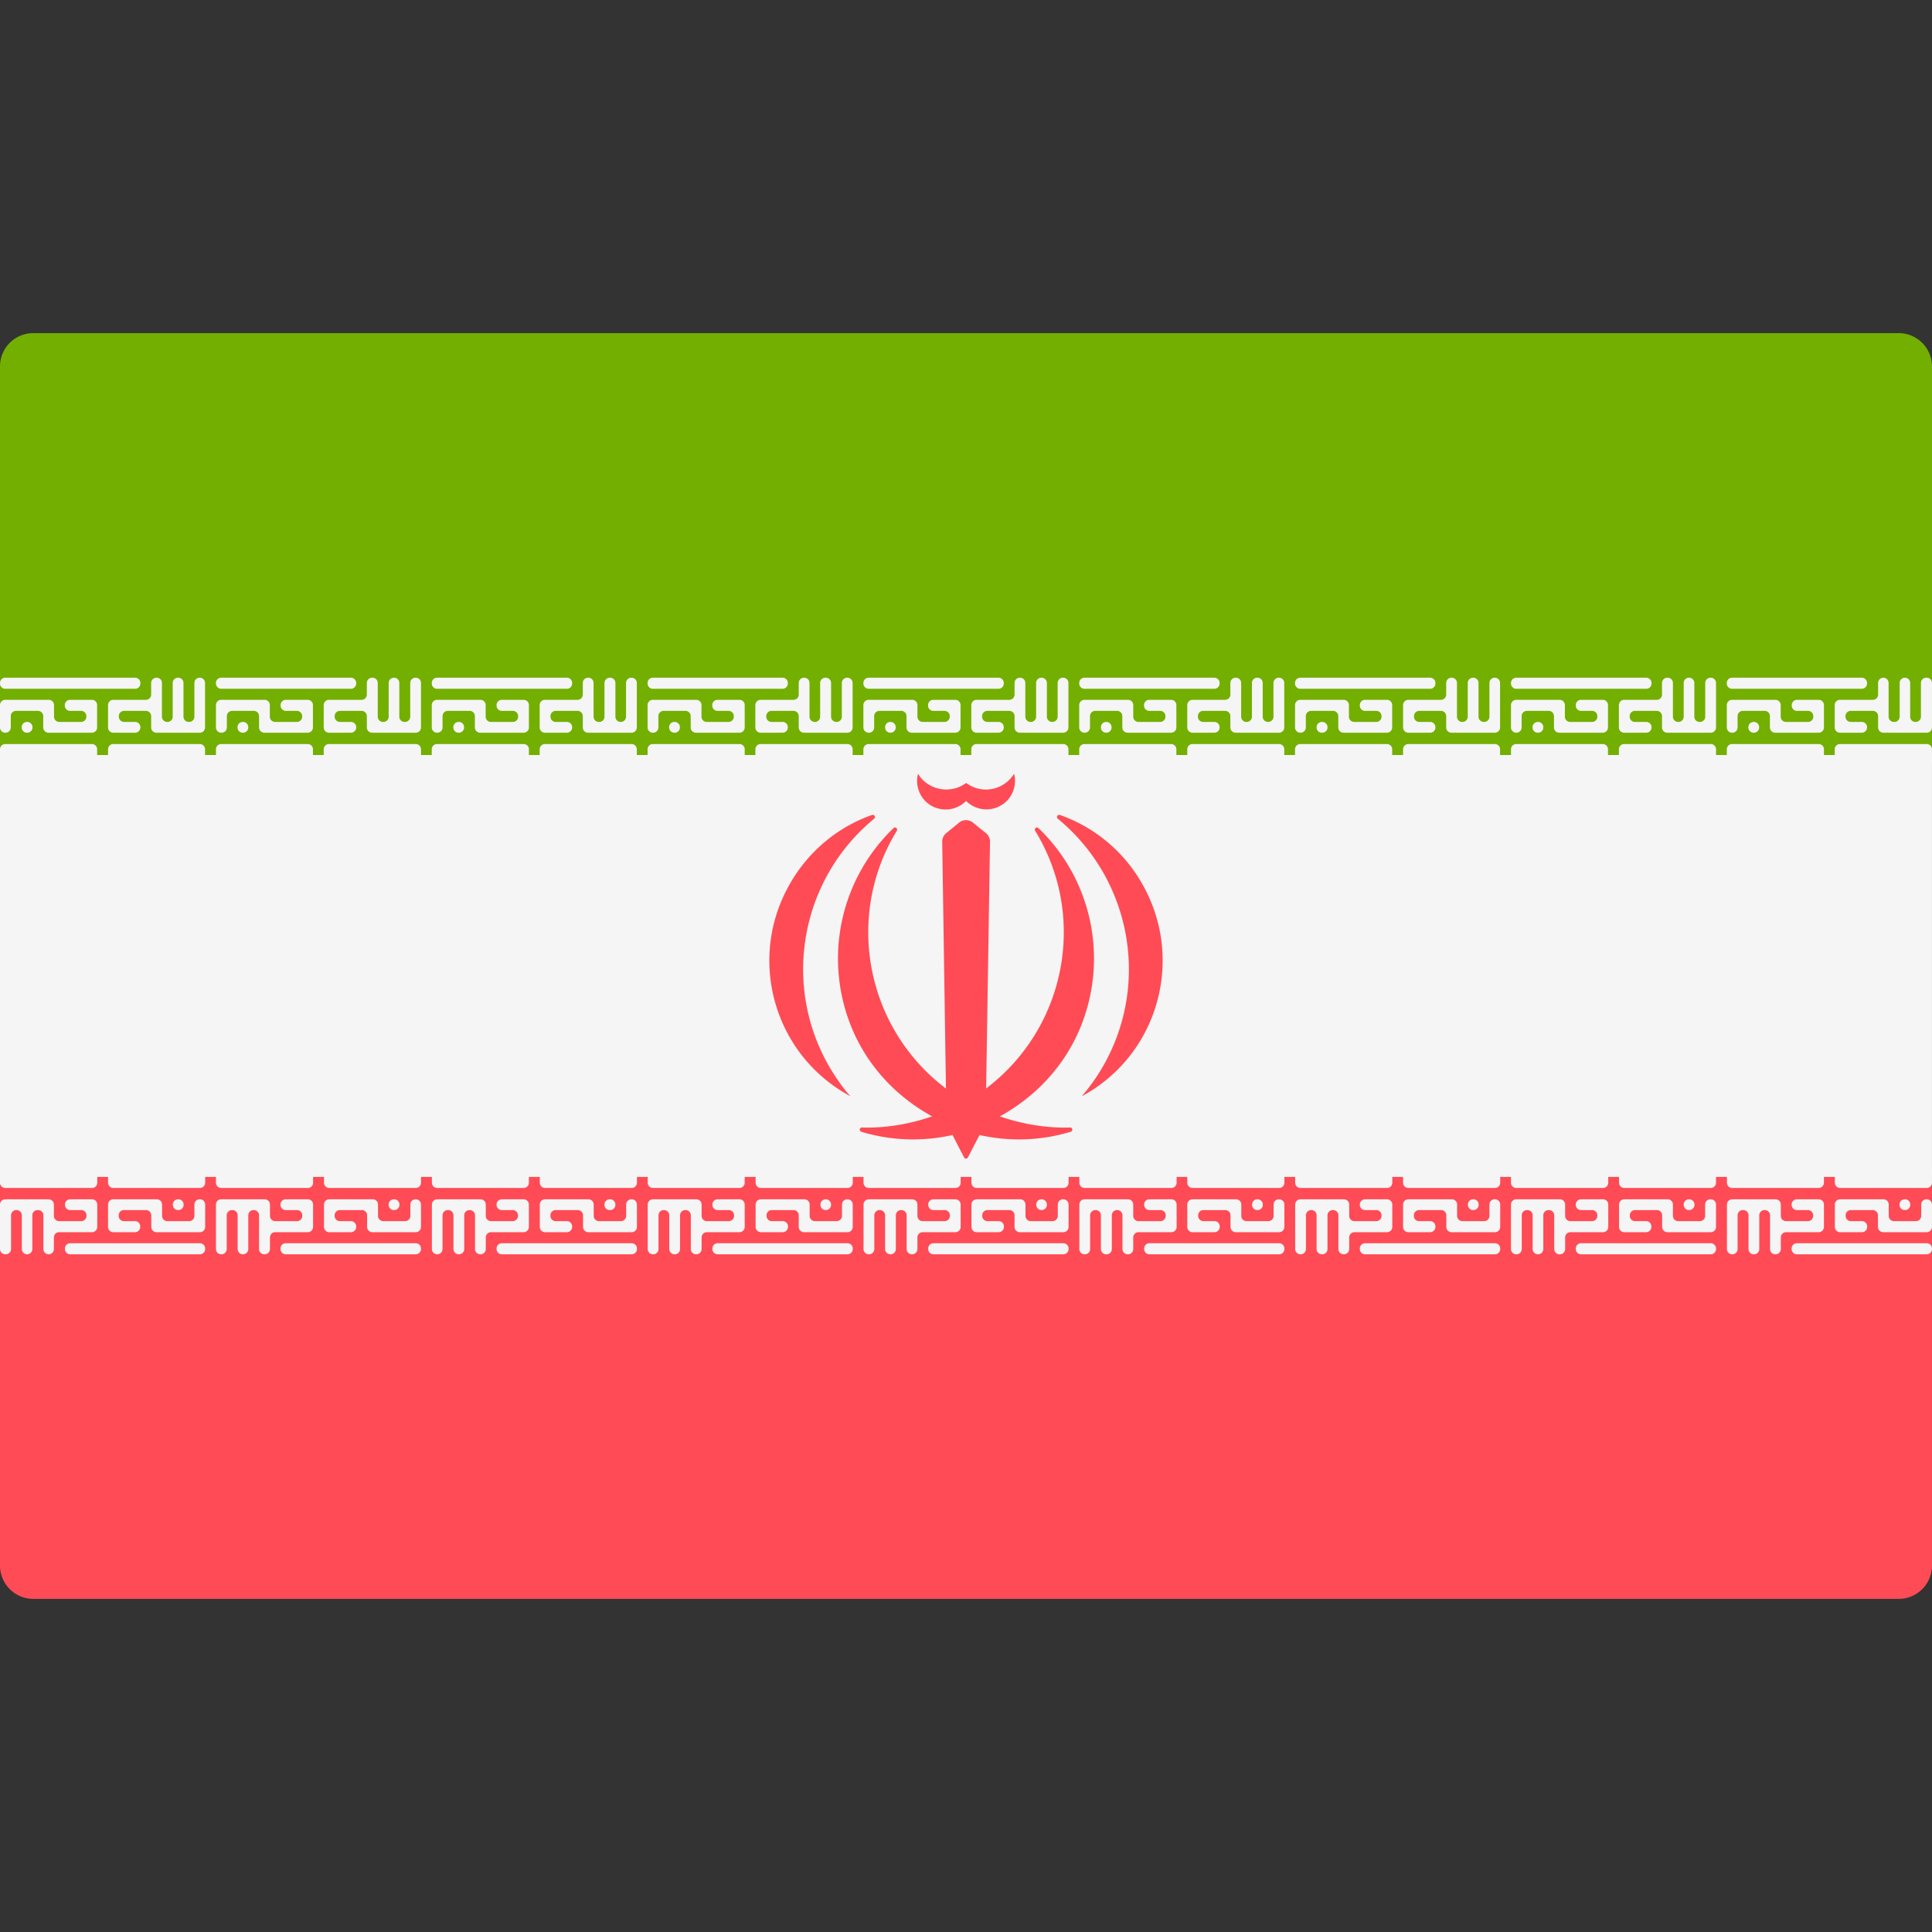 <svg xmlns="http://www.w3.org/2000/svg" viewBox="0 0 512.005 512.005"><rect x="0" y="0" width="512.005" height="512.005" fill="#333333" stroke="none"/><path d="M512 200.094H0V97.106a8.829 8.829 0 0 1 8.828-8.828h494.345a8.829 8.829 0 0 1 8.828 8.828v102.988z" fill="#73af00"/><path d="M503.172 423.727H8.828A8.829 8.829 0 0 1 0 414.899V311.911h512v102.988a8.829 8.829 0 0 1-8.828 8.828z" fill="#ff4b55"/><g fill="#f5f5f5"><path d="M0 200.091h512v111.812H0zm1.389-5.913h.077c.767 0 1.389-.621 1.389-1.389v-3.008c0-.767.621-1.389 1.389-1.389h5.827c.767 0 1.389.621 1.389 1.389v3.008c0 .767.621 1.389 1.389 1.389h11.502c.767 0 1.389-.621 1.389-1.389v-5.938c0-.767-.621-1.389-1.389-1.389h-5.79c-.767 0-1.389.621-1.389 1.389v.152c0 .767.621 1.389 1.389 1.389h2.935c.767 0 1.389.621 1.389 1.389v.151c0 .767-.621 1.389-1.389 1.389h-5.792a1.389 1.389 0 0 1-1.389-1.389v-3.081c0-.767-.621-1.389-1.389-1.389H1.389c-.767 0-1.389.621-1.389 1.389v5.938a1.39 1.39 0 0 0 1.389 1.389zm5.748 0h.079c.767 0 1.389-.621 1.389-1.389v-.079c0-.767-.621-1.389-1.389-1.389h-.079c-.767 0-1.389.621-1.389 1.389v.079a1.39 1.39 0 0 0 1.389 1.389zm-5.748-11.645h34.423c.767 0 1.389-.621 1.389-1.389v-.152c0-.767-.621-1.389-1.389-1.389H1.389c-.767 0-1.389.621-1.389 1.389v.152c0 .768.621 1.389 1.389 1.389zm34.422 11.645h-5.79a1.389 1.389 0 0 1-1.389-1.389v-5.938c0-.767.621-1.389 1.389-1.389h8.648c.767 0 1.389-.621 1.389-1.389v-3.081c0-.767.621-1.389 1.389-1.389h.077c.767 0 1.389.621 1.389 1.389v8.94c0 .767.621 1.389 1.389 1.389h.079c.767 0 1.389-.621 1.389-1.389v-8.94c0-.767.621-1.389 1.389-1.389h.077c.767 0 1.389.621 1.389 1.389v8.94c0 .767.621 1.389 1.389 1.389h.115c.767 0 1.389-.621 1.389-1.389v-8.94c0-.767.621-1.389 1.389-1.389h.042c.767 0 1.389.621 1.389 1.389v11.797c0 .767-.621 1.389-1.389 1.389H41.447a1.389 1.389 0 0 1-1.389-1.389v-3.008c0-.767-.621-1.389-1.389-1.389h-5.79c-.767 0-1.389.621-1.389 1.389v.151c0 .767.621 1.389 1.389 1.389h2.933c.767 0 1.389.621 1.389 1.389v.079a1.39 1.39 0 0 1-1.39 1.389zm22.807 0h.115c.767 0 1.389-.621 1.389-1.389v-3.008c0-.767.621-1.389 1.389-1.389h5.754c.767 0 1.389.621 1.389 1.389v3.008c0 .767.621 1.389 1.389 1.389h11.502c.767 0 1.389-.621 1.389-1.389v-5.938c0-.767-.621-1.389-1.389-1.389h-5.79c-.767 0-1.389.621-1.389 1.389v.152c0 .767.621 1.389 1.389 1.389h2.935c.767 0 1.389.621 1.389 1.389v.151c0 .767-.621 1.389-1.389 1.389H72.9a1.389 1.389 0 0 1-1.389-1.389v-3.081c0-.767-.621-1.389-1.389-1.389H58.618c-.767 0-1.389.621-1.389 1.389v5.938a1.391 1.391 0 0 0 1.389 1.389zm5.713 0h.077c.767 0 1.389-.621 1.389-1.389v-.079c0-.767-.621-1.389-1.389-1.389h-.077c-.767 0-1.389.621-1.389 1.389v.079a1.39 1.39 0 0 0 1.389 1.389zm-5.713-11.645h34.388c.767 0 1.389-.621 1.389-1.389v-.152c0-.767-.621-1.389-1.389-1.389H58.618c-.767 0-1.389.621-1.389 1.389v.152a1.39 1.39 0 0 0 1.389 1.389zm34.388 11.645h-5.827a1.389 1.389 0 0 1-1.389-1.389v-5.938c0-.767.621-1.389 1.389-1.389h8.648c.767 0 1.389-.621 1.389-1.389v-3.081c0-.767.621-1.389 1.389-1.389h.115c.767 0 1.389.621 1.389 1.389v8.94c0 .767.621 1.389 1.389 1.389h.115c.767 0 1.389-.621 1.389-1.389v-8.94c0-.767.621-1.389 1.389-1.389h.042c.767 0 1.389.621 1.389 1.389v8.94c0 .767.621 1.389 1.389 1.389h.115c.767 0 1.389-.621 1.389-1.389v-8.94c0-.767.621-1.389 1.389-1.389h.077c.767 0 1.389.621 1.389 1.389v11.797c0 .767-.621 1.389-1.389 1.389H98.607a1.389 1.389 0 0 1-1.389-1.389v-3.008c0-.767-.621-1.389-1.389-1.389h-5.754c-.767 0-1.389.621-1.389 1.389v.151c0 .767.621 1.389 1.389 1.389h2.935c.767 0 1.389.621 1.389 1.389v.079a1.396 1.396 0 0 1-1.393 1.389zm22.808 0h.077c.767 0 1.389-.621 1.389-1.389v-3.008c0-.767.621-1.389 1.389-1.389h5.792c.767 0 1.389.621 1.389 1.389v3.008c0 .767.621 1.389 1.389 1.389h11.538c.767 0 1.389-.621 1.389-1.389v-5.938c0-.767-.621-1.389-1.389-1.389h-5.79c-.767 0-1.389.621-1.389 1.389v.152c0 .767.621 1.389 1.389 1.389h2.935c.767 0 1.389.621 1.389 1.389v.151c0 .767-.621 1.389-1.389 1.389h-5.827a1.389 1.389 0 0 1-1.389-1.389v-3.081c0-.767-.621-1.389-1.389-1.389h-11.502c-.767 0-1.389.621-1.389 1.389v5.938a1.388 1.388 0 0 0 1.388 1.389zm5.712 0h.077c.767 0 1.389-.621 1.389-1.389v-.079c0-.767-.621-1.389-1.389-1.389h-.077c-.767 0-1.389.621-1.389 1.389v.079a1.39 1.39 0 0 0 1.389 1.389zm-5.712-11.645h34.424c.767 0 1.389-.621 1.389-1.389v-.152c0-.767-.621-1.389-1.389-1.389h-34.424c-.767 0-1.389.621-1.389 1.389v.152a1.388 1.388 0 0 0 1.389 1.389zm34.424 11.645h-5.827a1.389 1.389 0 0 1-1.389-1.389v-5.938c0-.767.621-1.389 1.389-1.389h8.646c.767 0 1.389-.621 1.389-1.389v-3.081c0-.767.621-1.389 1.389-1.389h.079c.767 0 1.389.621 1.389 1.389v8.94c0 .767.621 1.389 1.389 1.389h.115c.767 0 1.389-.621 1.389-1.389v-8.94c0-.767.621-1.389 1.389-1.389h.115c.767 0 1.389.621 1.389 1.389v8.94c0 .767.621 1.389 1.389 1.389h.042c.767 0 1.389-.621 1.389-1.389v-8.94c0-.767.621-1.389 1.389-1.389h.077c.767 0 1.389.621 1.389 1.389v11.797c0 .767-.621 1.389-1.389 1.389h-11.54a1.389 1.389 0 0 1-1.389-1.389v-3.008c0-.767-.621-1.389-1.389-1.389h-5.79c-.767 0-1.389.621-1.389 1.389v.151c0 .767.621 1.389 1.389 1.389h2.973c.767 0 1.389.621 1.389 1.389v.079a1.393 1.393 0 0 1-1.391 1.389zm22.769 0h.077c.767 0 1.389-.621 1.389-1.389v-3.008c0-.767.621-1.389 1.389-1.389h5.79c.767 0 1.389.621 1.389 1.389v3.008c0 .767.621 1.389 1.389 1.389h11.54c.767 0 1.389-.621 1.389-1.389v-5.938c0-.767-.621-1.389-1.389-1.389h-5.827c-.767 0-1.389.621-1.389 1.389v.152c0 .767.621 1.389 1.389 1.389h2.935c.767 0 1.389.621 1.389 1.389v.151c0 .767-.621 1.389-1.389 1.389h-5.79a1.389 1.389 0 0 1-1.389-1.389v-3.081c0-.767-.621-1.389-1.389-1.389h-11.502c-.767 0-1.389.621-1.389 1.389v5.938a1.39 1.39 0 0 0 1.388 1.389zm5.713 0h.077c.767 0 1.389-.621 1.389-1.389v-.079c0-.767-.621-1.389-1.389-1.389h-.077c-.767 0-1.389.621-1.389 1.389v.079a1.39 1.39 0 0 0 1.389 1.389zm-5.713-11.645h34.388c.767 0 1.389-.621 1.389-1.389v-.152c0-.767-.621-1.389-1.389-1.389h-34.388c-.767 0-1.389.621-1.389 1.389v.152a1.39 1.39 0 0 0 1.389 1.389zm34.388 11.645h-5.827a1.389 1.389 0 0 1-1.389-1.389v-5.938c0-.767.621-1.389 1.389-1.389h8.721c.767 0 1.389-.621 1.389-1.389v-3.081c0-.767.621-1.389 1.389-1.389h.077c.767 0 1.389.621 1.389 1.389v8.94c0 .767.621 1.389 1.389 1.389h.042c.767 0 1.389-.621 1.389-1.389v-8.94c0-.767.621-1.389 1.389-1.389h.115c.767 0 1.389.621 1.389 1.389v8.94c0 .767.621 1.389 1.389 1.389h.079c.767 0 1.389-.621 1.389-1.389v-8.94c0-.767.621-1.389 1.389-1.389h.077c.767 0 1.389.621 1.389 1.389v11.797c0 .767-.621 1.389-1.389 1.389h-11.507a1.389 1.389 0 0 1-1.389-1.389v-3.008c0-.767-.621-1.389-1.389-1.389h-5.827c-.767 0-1.389.621-1.389 1.389v.151c0 .767.621 1.389 1.389 1.389h2.935c.767 0 1.389.621 1.389 1.389v.079a1.386 1.386 0 0 1-1.386 1.389zm22.805 0h.079c.767 0 1.389-.621 1.389-1.389v-3.008c0-.767.621-1.389 1.389-1.389h5.79c.767 0 1.389.621 1.389 1.389v3.008c0 .767.621 1.389 1.389 1.389h11.54c.767 0 1.389-.621 1.389-1.389v-5.938c0-.767-.621-1.389-1.389-1.389h-5.827c-.767 0-1.389.621-1.389 1.389v.152c0 .767.621 1.389 1.389 1.389h2.97c.767 0 1.389.621 1.389 1.389v.151c0 .767-.621 1.389-1.389 1.389h-5.79a1.389 1.389 0 0 1-1.389-1.389v-3.081c0-.767-.621-1.389-1.389-1.389H230.2c-.767 0-1.389.621-1.389 1.389v5.938a1.39 1.39 0 0 0 1.389 1.389zm5.75 0h.042c.767 0 1.389-.621 1.389-1.389v-.079c0-.767-.621-1.389-1.389-1.389h-.042c-.767 0-1.389.621-1.389 1.389v.079a1.39 1.39 0 0 0 1.389 1.389zm-5.75-11.645h34.425c.767 0 1.389-.621 1.389-1.389v-.152c0-.767-.621-1.389-1.389-1.389H230.2c-.767 0-1.389.621-1.389 1.389v.152a1.39 1.39 0 0 0 1.389 1.389zm34.426 11.645h-5.827a1.389 1.389 0 0 1-1.389-1.389v-5.938c0-.767.621-1.389 1.389-1.389h8.684c.767 0 1.389-.621 1.389-1.389v-3.081c0-.767.621-1.389 1.389-1.389h.077c.767 0 1.389.621 1.389 1.389v8.94c0 .767.621 1.389 1.389 1.389h.079c.767 0 1.389-.621 1.389-1.389v-8.94c0-.767.621-1.389 1.389-1.389h.077c.767 0 1.389.621 1.389 1.389v8.94c0 .767.621 1.389 1.389 1.389h.077c.767 0 1.389-.621 1.389-1.389v-8.94c0-.767.621-1.389 1.389-1.389h.079c.767 0 1.389.621 1.389 1.389v11.797c0 .767-.621 1.389-1.389 1.389H270.26a1.389 1.389 0 0 1-1.389-1.389v-3.008c0-.767-.621-1.389-1.389-1.389h-5.827c-.767 0-1.389.621-1.389 1.389v.151c0 .767.621 1.389 1.389 1.389h2.97c.767 0 1.389.621 1.389 1.389v.079c0 .766-.621 1.389-1.388 1.389zm22.769 0h.079c.767 0 1.389-.621 1.389-1.389v-3.008c0-.767.621-1.389 1.389-1.389h5.79c.767 0 1.389.621 1.389 1.389v3.008c0 .767.621 1.389 1.389 1.389h11.54c.767 0 1.389-.621 1.389-1.389v-5.938c0-.767-.621-1.389-1.389-1.389h-5.792c-.767 0-1.389.621-1.389 1.389v.152c0 .767.621 1.389 1.389 1.389h2.899c.767 0 1.389.621 1.389 1.389v.151c0 .767-.621 1.389-1.389 1.389h-5.754a1.389 1.389 0 0 1-1.389-1.389v-3.081c0-.767-.621-1.389-1.389-1.389h-11.54c-.767 0-1.389.621-1.389 1.389v5.938a1.39 1.39 0 0 0 1.389 1.389zm5.749 0h.042c.767 0 1.389-.621 1.389-1.389v-.079c0-.767-.621-1.389-1.389-1.389h-.042c-.767 0-1.389.621-1.389 1.389v.079a1.39 1.39 0 0 0 1.389 1.389zm-5.749-11.645h34.424c.767 0 1.389-.621 1.389-1.389v-.152c0-.767-.621-1.389-1.389-1.389h-34.424c-.767 0-1.389.621-1.389 1.389v.152c0 .768.622 1.389 1.389 1.389zm34.425 11.645h-5.79a1.389 1.389 0 0 1-1.389-1.389v-5.938c0-.767.621-1.389 1.389-1.389h8.646c.767 0 1.389-.621 1.389-1.389v-3.081c0-.767.621-1.389 1.389-1.389h.079c.767 0 1.389.621 1.389 1.389v8.94c0 .767.621 1.389 1.389 1.389h.077c.767 0 1.389-.621 1.389-1.389v-8.94c0-.767.621-1.389 1.389-1.389h.079c.767 0 1.389.621 1.389 1.389v8.94c0 .767.621 1.389 1.389 1.389h.077c.767 0 1.389-.621 1.389-1.389v-8.94c0-.767.621-1.389 1.389-1.389h.079c.767 0 1.389.621 1.389 1.389v11.797c0 .767-.621 1.389-1.389 1.389h-11.505a1.389 1.389 0 0 1-1.389-1.389v-3.008c0-.767-.621-1.389-1.389-1.389h-5.826c-.767 0-1.389.621-1.389 1.389v.151c0 .767.621 1.389 1.389 1.389h2.97c.767 0 1.389.621 1.389 1.389v.079a1.387 1.387 0 0 1-1.387 1.389zm22.769 0h.079c.767 0 1.389-.621 1.389-1.389v-3.008c0-.767.621-1.389 1.389-1.389h5.826c.767 0 1.389.621 1.389 1.389v3.008c0 .767.621 1.389 1.389 1.389h11.505c.767 0 1.389-.621 1.389-1.389v-5.938c0-.767-.621-1.389-1.389-1.389h-5.792c-.767 0-1.389.621-1.389 1.389v.152c0 .767.621 1.389 1.389 1.389h2.973c.767 0 1.389.621 1.389 1.389v.151c0 .767-.621 1.389-1.389 1.389h-5.865a1.389 1.389 0 0 1-1.389-1.389v-3.081c0-.767-.621-1.389-1.389-1.389h-11.502c-.767 0-1.389.621-1.389 1.389v5.938a1.387 1.387 0 0 0 1.387 1.389zm5.713 0h.115c.767 0 1.389-.621 1.389-1.389v-.079c0-.767-.621-1.389-1.389-1.389h-.115c-.767 0-1.389.621-1.389 1.389v.079a1.39 1.39 0 0 0 1.389 1.389zm-5.713-11.645h34.424c.767 0 1.389-.621 1.389-1.389v-.152c0-.767-.621-1.389-1.389-1.389h-34.424c-.767 0-1.389.621-1.389 1.389v.152a1.39 1.39 0 0 0 1.389 1.389zm34.426 11.645h-5.79a1.389 1.389 0 0 1-1.389-1.389v-5.938c0-.767.621-1.389 1.389-1.389h8.646c.767 0 1.389-.621 1.389-1.389v-3.081c0-.767.621-1.389 1.389-1.389h.079c.767 0 1.389.621 1.389 1.389v8.94c0 .767.621 1.389 1.389 1.389h.077c.767 0 1.389-.621 1.389-1.389v-8.94c0-.767.621-1.389 1.389-1.389h.079c.767 0 1.389.621 1.389 1.389v8.94c0 .767.621 1.389 1.389 1.389h.115c.767 0 1.389-.621 1.389-1.389v-8.94c0-.767.621-1.389 1.389-1.389h.04c.767 0 1.389.621 1.389 1.389v11.797c0 .767-.621 1.389-1.389 1.389h-11.502a1.389 1.389 0 0 1-1.389-1.389v-3.008c0-.767-.621-1.389-1.389-1.389h-5.754c-.767 0-1.389.621-1.389 1.389v.151c0 .767.621 1.389 1.389 1.389h2.899c.767 0 1.389.621 1.389 1.389v.079a1.392 1.392 0 0 1-1.39 1.389zm22.805 0h.042c.767 0 1.389-.621 1.389-1.389v-3.008c0-.767.621-1.389 1.389-1.389h5.792c.767 0 1.389.621 1.389 1.389v3.008c0 .767.621 1.389 1.389 1.389h11.538c.767 0 1.389-.621 1.389-1.389v-5.938c0-.767-.621-1.389-1.389-1.389h-5.752c-.767 0-1.389.621-1.389 1.389v.152c0 .767.621 1.389 1.389 1.389h2.933c.767 0 1.389.621 1.389 1.389v.151c0 .767-.621 1.389-1.389 1.389h-5.826a1.389 1.389 0 0 1-1.389-1.389v-3.081c0-.767-.621-1.389-1.389-1.389H401.82c-.767 0-1.389.621-1.389 1.389v5.938a1.39 1.39 0 0 0 1.389 1.389zm5.712 0h.079c.767 0 1.389-.621 1.389-1.389v-.079c0-.767-.621-1.389-1.389-1.389h-.079c-.767 0-1.389.621-1.389 1.389v.079a1.39 1.39 0 0 0 1.389 1.389zm-5.712-11.645h34.462c.767 0 1.389-.621 1.389-1.389v-.152c0-.767-.621-1.389-1.389-1.389H401.82c-.767 0-1.389.621-1.389 1.389v.152a1.388 1.388 0 0 0 1.389 1.389zm34.461 11.645h-5.865a1.389 1.389 0 0 1-1.389-1.389v-5.938c0-.767.621-1.389 1.389-1.389h8.648c.767 0 1.389-.621 1.389-1.389v-3.081c0-.767.621-1.389 1.389-1.389h.115c.767 0 1.389.621 1.389 1.389v8.94c0 .767.621 1.389 1.389 1.389h.077c.767 0 1.389-.621 1.389-1.389v-8.94c0-.767.621-1.389 1.389-1.389h.042c.767 0 1.389.621 1.389 1.389v8.94c0 .767.621 1.389 1.389 1.389h.115c.767 0 1.389-.621 1.389-1.389v-8.94c0-.767.621-1.389 1.389-1.389h.079c.767 0 1.389.621 1.389 1.389v11.797c0 .767-.621 1.389-1.389 1.389h-11.54a1.389 1.389 0 0 1-1.389-1.389v-3.008c0-.767-.621-1.389-1.389-1.389h-5.79c-.767 0-1.389.621-1.389 1.389v.151c0 .767.621 1.389 1.389 1.389h3.008c.767 0 1.389.621 1.389 1.389v.079a1.39 1.39 0 0 1-1.39 1.389zm22.732 0h.079c.767 0 1.389-.621 1.389-1.389v-3.008c0-.767.621-1.389 1.389-1.389h5.79c.767 0 1.389.621 1.389 1.389v3.008c0 .767.621 1.389 1.389 1.389h11.54c.767 0 1.389-.621 1.389-1.389v-5.938c0-.767-.621-1.389-1.389-1.389h-5.754c-.767 0-1.389.621-1.389 1.389v.152c0 .767.621 1.389 1.389 1.389h2.935c.767 0 1.389.621 1.389 1.389v.151c0 .767-.621 1.389-1.389 1.389h-5.865a1.389 1.389 0 0 1-1.389-1.389v-3.081c0-.767-.621-1.389-1.389-1.389h-11.502c-.767 0-1.389.621-1.389 1.389v5.938a1.39 1.39 0 0 0 1.388 1.389zm5.713 0h.079c.767 0 1.389-.621 1.389-1.389v-.079c0-.767-.621-1.389-1.389-1.389h-.079c-.767 0-1.389.621-1.389 1.389v.079a1.39 1.39 0 0 0 1.389 1.389zm-5.713-11.645h34.388c.767 0 1.389-.621 1.389-1.389v-.152c0-.767-.621-1.389-1.389-1.389h-34.388c-.767 0-1.389.621-1.389 1.389v.152a1.39 1.39 0 0 0 1.389 1.389zm34.388 11.645h-5.79a1.389 1.389 0 0 1-1.389-1.389v-5.938c0-.767.621-1.389 1.389-1.389h8.721c.767 0 1.389-.621 1.389-1.389v-3.081c0-.767.621-1.389 1.389-1.389h.004c.767 0 1.389.621 1.389 1.389v8.94c0 .767.621 1.389 1.389 1.389h.152c.767 0 1.389-.621 1.389-1.389v-8.94c0-.767.621-1.389 1.389-1.389h.004c.767 0 1.389.621 1.389 1.389v8.94c0 .767.621 1.389 1.389 1.389h.079c.767 0 1.389-.621 1.389-1.389v-8.94c0-.767.621-1.389 1.389-1.389h.151c.767 0 1.389.621 1.389 1.389v11.797c0 .767-.621 1.389-1.389 1.389H499.11a1.389 1.389 0 0 1-1.389-1.389v-3.008c0-.767-.621-1.389-1.389-1.389h-5.864c-.767 0-1.389.621-1.389 1.389v.151c0 .767.621 1.389 1.389 1.389h2.933c.767 0 1.389.621 1.389 1.389v.079a1.39 1.39 0 0 1-1.389 1.389z"/><path d="M1.389 203.037h22.963c.767 0 1.389-.621 1.389-1.389v-3.081c0-.767-.621-1.389-1.389-1.389H1.389c-.767 0-1.389.621-1.389 1.389v3.081c0 .768.621 1.389 1.389 1.389zm28.633 0h22.927c.767 0 1.389-.621 1.389-1.389v-3.081c0-.767-.621-1.389-1.389-1.389H30.022c-.767 0-1.389.621-1.389 1.389v3.081c0 .768.622 1.389 1.389 1.389zm28.596 0h22.927c.767 0 1.389-.621 1.389-1.389v-3.081c0-.767-.621-1.389-1.389-1.389H58.618c-.767 0-1.389.621-1.389 1.389v3.081a1.39 1.39 0 0 0 1.389 1.389zm28.561 0h23c.767 0 1.389-.621 1.389-1.389v-3.081c0-.767-.621-1.389-1.389-1.389h-23c-.767 0-1.389.621-1.389 1.389v3.081c0 .768.622 1.389 1.389 1.389zm28.635 0h22.963c.767 0 1.389-.621 1.389-1.389v-3.081c0-.767-.621-1.389-1.389-1.389h-22.963c-.767 0-1.389.621-1.389 1.389v3.081a1.388 1.388 0 0 0 1.389 1.389zm28.596 0h22.963c.767 0 1.389-.621 1.389-1.389v-3.081c0-.767-.621-1.389-1.389-1.389H144.41c-.767 0-1.389.621-1.389 1.389v3.081a1.39 1.39 0 0 0 1.389 1.389zm28.597 0h22.963c.767 0 1.389-.621 1.389-1.389v-3.081c0-.767-.621-1.389-1.389-1.389h-22.963c-.767 0-1.389.621-1.389 1.389v3.081a1.39 1.39 0 0 0 1.389 1.389zm28.561 0h23c.767 0 1.389-.621 1.389-1.389v-3.081c0-.767-.621-1.389-1.389-1.389h-23c-.767 0-1.389.621-1.389 1.389v3.081c0 .768.621 1.389 1.389 1.389zm28.632 0h22.965c.767 0 1.389-.621 1.389-1.389v-3.081c0-.767-.621-1.389-1.389-1.389H230.2c-.767 0-1.389.621-1.389 1.389v3.081a1.39 1.39 0 0 0 1.389 1.389zm28.597 0h22.965c.767 0 1.389-.621 1.389-1.389v-3.081c0-.767-.621-1.389-1.389-1.389h-22.965c-.767 0-1.389.621-1.389 1.389v3.081a1.39 1.39 0 0 0 1.389 1.389zm28.598 0h22.965c.767 0 1.389-.621 1.389-1.389v-3.081c0-.767-.621-1.389-1.389-1.389h-22.965c-.767 0-1.389.621-1.389 1.389v3.081c0 .768.622 1.389 1.389 1.389zm28.635 0h22.927c.767 0 1.389-.621 1.389-1.389v-3.081c0-.767-.621-1.389-1.389-1.389H316.03c-.767 0-1.389.621-1.389 1.389v3.081c0 .768.622 1.389 1.389 1.389zm28.559 0h22.965c.767 0 1.389-.621 1.389-1.389v-3.081c0-.767-.621-1.389-1.389-1.389h-22.965c-.767 0-1.389.621-1.389 1.389v3.081a1.39 1.39 0 0 0 1.389 1.389zm28.635 0h22.925c.767 0 1.389-.621 1.389-1.389v-3.081c0-.767-.621-1.389-1.389-1.389h-22.925c-.767 0-1.389.621-1.389 1.389v3.081a1.39 1.39 0 0 0 1.389 1.389zm28.596 0h22.927c.767 0 1.389-.621 1.389-1.389v-3.081c0-.767-.621-1.389-1.389-1.389H401.82c-.767 0-1.389.621-1.389 1.389v3.081a1.388 1.388 0 0 0 1.389 1.389zm28.597 0h22.965c.767 0 1.389-.621 1.389-1.389v-3.081c0-.767-.621-1.389-1.389-1.389h-22.965c-.767 0-1.389.621-1.389 1.389v3.081c0 .768.622 1.389 1.389 1.389zm28.596 0h22.965c.767 0 1.389-.621 1.389-1.389v-3.081c0-.767-.621-1.389-1.389-1.389h-22.965c-.767 0-1.389.621-1.389 1.389v3.081a1.39 1.39 0 0 0 1.389 1.389zm28.599 0h23c.767 0 1.389-.621 1.389-1.389v-3.081c0-.767-.621-1.389-1.389-1.389h-23c-.767 0-1.389.621-1.389 1.389v3.081a1.387 1.387 0 0 0 1.389 1.389zm22.999 114.791h-.077c-.767 0-1.389.621-1.389 1.389v3.008c0 .767-.621 1.389-1.389 1.389h-5.827a1.389 1.389 0 0 1-1.389-1.389v-3.008c0-.767-.621-1.389-1.389-1.389h-11.502c-.767 0-1.389.621-1.389 1.389v5.939c0 .767.621 1.389 1.389 1.389h5.79c.767 0 1.389-.621 1.389-1.389v-.152c0-.767-.621-1.389-1.389-1.389h-2.935a1.389 1.389 0 0 1-1.389-1.389v-.151c0-.767.621-1.389 1.389-1.389h5.792c.767 0 1.389.621 1.389 1.389v3.081c0 .767.621 1.389 1.389 1.389h11.538c.767 0 1.389-.621 1.389-1.389v-5.939a1.39 1.39 0 0 0-1.39-1.389zm-5.748 0h-.079c-.767 0-1.389.621-1.389 1.389v.079c0 .767.621 1.389 1.389 1.389h.079c.767 0 1.389-.621 1.389-1.389v-.079a1.39 1.39 0 0 0-1.389-1.389zm5.748 11.645h-34.423c-.767 0-1.389.621-1.389 1.389v.152c0 .767.621 1.389 1.389 1.389h34.423c.767 0 1.389-.621 1.389-1.389v-.152c0-.768-.621-1.389-1.389-1.389zm-34.422-11.645h5.79c.767 0 1.389.621 1.389 1.389v5.939c0 .767-.621 1.389-1.389 1.389h-8.648c-.767 0-1.389.621-1.389 1.389v3.081c0 .767-.621 1.389-1.389 1.389h-.077a1.389 1.389 0 0 1-1.389-1.389v-8.94c0-.767-.621-1.389-1.389-1.389h-.079c-.767 0-1.389.621-1.389 1.389v8.94c0 .767-.621 1.389-1.389 1.389h-.077a1.389 1.389 0 0 1-1.389-1.389v-8.94c0-.767-.621-1.389-1.389-1.389h-.115c-.767 0-1.389.621-1.389 1.389v8.94c0 .767-.621 1.389-1.389 1.389h-.042a1.389 1.389 0 0 1-1.389-1.389v-11.797c0-.767.621-1.389 1.389-1.389h11.502c.767 0 1.389.621 1.389 1.389v3.008c0 .767.621 1.389 1.389 1.389h5.79c.767 0 1.389-.621 1.389-1.389v-.151c0-.767-.621-1.389-1.389-1.389h-2.933a1.389 1.389 0 0 1-1.389-1.389v-.079c0-.768.623-1.39 1.39-1.39zm-22.807 0h-.115c-.767 0-1.389.621-1.389 1.389v3.008c0 .767-.621 1.389-1.389 1.389h-5.754a1.389 1.389 0 0 1-1.389-1.389v-3.008c0-.767-.621-1.389-1.389-1.389h-11.502c-.767 0-1.389.621-1.389 1.389v5.939c0 .767.621 1.389 1.389 1.389h5.79c.767 0 1.389-.621 1.389-1.389v-.152c0-.767-.621-1.389-1.389-1.389h-2.935a1.389 1.389 0 0 1-1.389-1.389v-.151c0-.767.621-1.389 1.389-1.389h5.792c.767 0 1.389.621 1.389 1.389v3.081c0 .767.621 1.389 1.389 1.389h11.502c.767 0 1.389-.621 1.389-1.389v-5.939a1.39 1.39 0 0 0-1.389-1.389zm-5.713 0h-.077c-.767 0-1.389.621-1.389 1.389v.079c0 .767.621 1.389 1.389 1.389h.077c.767 0 1.389-.621 1.389-1.389v-.079a1.39 1.39 0 0 0-1.389-1.389zm5.713 11.645h-34.388c-.767 0-1.389.621-1.389 1.389v.152c0 .767.621 1.389 1.389 1.389h34.388c.767 0 1.389-.621 1.389-1.389v-.152a1.39 1.39 0 0 0-1.389-1.389zm-34.388-11.645h5.827c.767 0 1.389.621 1.389 1.389v5.939c0 .767-.621 1.389-1.389 1.389h-8.648c-.767 0-1.389.621-1.389 1.389v3.081c0 .767-.621 1.389-1.389 1.389h-.115a1.389 1.389 0 0 1-1.389-1.389v-8.94c0-.767-.621-1.389-1.389-1.389h-.115c-.767 0-1.389.621-1.389 1.389v8.94c0 .767-.621 1.389-1.389 1.389h-.042a1.389 1.389 0 0 1-1.389-1.389v-8.94c0-.767-.621-1.389-1.389-1.389h-.115c-.767 0-1.389.621-1.389 1.389v8.94c0 .767-.621 1.389-1.389 1.389h-.077a1.389 1.389 0 0 1-1.389-1.389v-11.797c0-.767.621-1.389 1.389-1.389h11.575c.767 0 1.389.621 1.389 1.389v3.008c0 .767.621 1.389 1.389 1.389h5.754c.767 0 1.389-.621 1.389-1.389v-.151c0-.767-.621-1.389-1.389-1.389h-2.935a1.389 1.389 0 0 1-1.389-1.389v-.079a1.394 1.394 0 0 1 1.392-1.39zm-22.808 0h-.077c-.767 0-1.389.621-1.389 1.389v3.008c0 .767-.621 1.389-1.389 1.389h-5.792a1.389 1.389 0 0 1-1.389-1.389v-3.008c0-.767-.621-1.389-1.389-1.389h-11.538c-.767 0-1.389.621-1.389 1.389v5.939c0 .767.621 1.389 1.389 1.389h5.79c.767 0 1.389-.621 1.389-1.389v-.152c0-.767-.621-1.389-1.389-1.389h-2.935a1.389 1.389 0 0 1-1.389-1.389v-.151c0-.767.621-1.389 1.389-1.389h5.827c.767 0 1.389.621 1.389 1.389v3.081c0 .767.621 1.389 1.389 1.389h11.502c.767 0 1.389-.621 1.389-1.389v-5.939a1.387 1.387 0 0 0-1.388-1.389zm-5.712 0h-.077c-.767 0-1.389.621-1.389 1.389v.079c0 .767.621 1.389 1.389 1.389h.077c.767 0 1.389-.621 1.389-1.389v-.079a1.39 1.39 0 0 0-1.389-1.389zm5.712 11.645h-34.425c-.767 0-1.389.621-1.389 1.389v.152c0 .767.621 1.389 1.389 1.389h34.425c.767 0 1.389-.621 1.389-1.389v-.152a1.388 1.388 0 0 0-1.389-1.389zm-34.424-11.645h5.827c.767 0 1.389.621 1.389 1.389v5.939c0 .767-.621 1.389-1.389 1.389h-8.646c-.767 0-1.389.621-1.389 1.389v3.081c0 .767-.621 1.389-1.389 1.389h-.079a1.389 1.389 0 0 1-1.389-1.389v-8.94c0-.767-.621-1.389-1.389-1.389h-.115c-.767 0-1.389.621-1.389 1.389v8.94c0 .767-.621 1.389-1.389 1.389h-.115a1.389 1.389 0 0 1-1.389-1.389v-8.94c0-.767-.621-1.389-1.389-1.389h-.042c-.767 0-1.389.621-1.389 1.389v8.94c0 .767-.621 1.389-1.389 1.389h-.077a1.389 1.389 0 0 1-1.389-1.389v-11.797c0-.767.621-1.389 1.389-1.389h11.54c.767 0 1.389.621 1.389 1.389v3.008c0 .767.621 1.389 1.389 1.389h5.79c.767 0 1.389-.621 1.389-1.389v-.151c0-.767-.621-1.389-1.389-1.389h-2.973a1.389 1.389 0 0 1-1.389-1.389v-.079a1.392 1.392 0 0 1 1.391-1.39zm-22.769 0h-.077c-.767 0-1.389.621-1.389 1.389v3.008c0 .767-.621 1.389-1.389 1.389h-5.79a1.389 1.389 0 0 1-1.389-1.389v-3.008c0-.767-.621-1.389-1.389-1.389h-11.54c-.767 0-1.389.621-1.389 1.389v5.939c0 .767.621 1.389 1.389 1.389h5.827c.767 0 1.389-.621 1.389-1.389v-.152c0-.767-.621-1.389-1.389-1.389h-2.935a1.389 1.389 0 0 1-1.389-1.389v-.151c0-.767.621-1.389 1.389-1.389h5.79c.767 0 1.389.621 1.389 1.389v3.081c0 .767.621 1.389 1.389 1.389h11.502c.767 0 1.389-.621 1.389-1.389v-5.939c0-.767-.622-1.389-1.388-1.389zm-5.713 0h-.077c-.767 0-1.389.621-1.389 1.389v.079c0 .767.621 1.389 1.389 1.389h.077c.767 0 1.389-.621 1.389-1.389v-.079a1.39 1.39 0 0 0-1.389-1.389zm5.713 11.645h-34.388c-.767 0-1.389.621-1.389 1.389v.152c0 .767.621 1.389 1.389 1.389h34.388c.767 0 1.389-.621 1.389-1.389v-.152a1.39 1.39 0 0 0-1.389-1.389zm-34.388-11.645h5.827c.767 0 1.389.621 1.389 1.389v5.939c0 .767-.621 1.389-1.389 1.389h-8.721c-.767 0-1.389.621-1.389 1.389v3.081c0 .767-.621 1.389-1.389 1.389h-.077a1.389 1.389 0 0 1-1.389-1.389v-8.94c0-.767-.621-1.389-1.389-1.389h-.042c-.767 0-1.389.621-1.389 1.389v8.94c0 .767-.621 1.389-1.389 1.389h-.115a1.389 1.389 0 0 1-1.389-1.389v-8.94c0-.767-.621-1.389-1.389-1.389h-.079c-.767 0-1.389.621-1.389 1.389v8.94c0 .767-.621 1.389-1.389 1.389h-.077a1.389 1.389 0 0 1-1.389-1.389v-11.797c0-.767.621-1.389 1.389-1.389h11.502c.767 0 1.389.621 1.389 1.389v3.008c0 .767.621 1.389 1.389 1.389h5.827c.767 0 1.389-.621 1.389-1.389v-.151c0-.767-.621-1.389-1.389-1.389h-2.935a1.389 1.389 0 0 1-1.389-1.389v-.079a1.393 1.393 0 0 1 1.391-1.39zm-22.805 0h-.079c-.767 0-1.389.621-1.389 1.389v3.008c0 .767-.621 1.389-1.389 1.389h-5.79a1.389 1.389 0 0 1-1.389-1.389v-3.008c0-.767-.621-1.389-1.389-1.389h-11.54c-.767 0-1.389.621-1.389 1.389v5.939c0 .767.621 1.389 1.389 1.389h5.827c.767 0 1.389-.621 1.389-1.389v-.152c0-.767-.621-1.389-1.389-1.389h-2.97a1.389 1.389 0 0 1-1.389-1.389v-.151c0-.767.621-1.389 1.389-1.389h5.79c.767 0 1.389.621 1.389 1.389v3.081c0 .767.621 1.389 1.389 1.389h11.54c.767 0 1.389-.621 1.389-1.389v-5.939a1.39 1.39 0 0 0-1.389-1.389zm-5.75 0h-.042c-.767 0-1.389.621-1.389 1.389v.079c0 .767.621 1.389 1.389 1.389h.042c.767 0 1.389-.621 1.389-1.389v-.079a1.39 1.39 0 0 0-1.389-1.389zm5.75 11.645h-34.425c-.767 0-1.389.621-1.389 1.389v.152c0 .767.621 1.389 1.389 1.389H281.8c.767 0 1.389-.621 1.389-1.389v-.152a1.39 1.39 0 0 0-1.389-1.389zm-34.426-11.645h5.827c.767 0 1.389.621 1.389 1.389v5.939c0 .767-.621 1.389-1.389 1.389h-8.684c-.767 0-1.389.621-1.389 1.389v3.081c0 .767-.621 1.389-1.389 1.389h-.077a1.389 1.389 0 0 1-1.389-1.389v-8.94c0-.767-.621-1.389-1.389-1.389h-.079c-.767 0-1.389.621-1.389 1.389v8.94c0 .767-.621 1.389-1.389 1.389h-.077a1.389 1.389 0 0 1-1.389-1.389v-8.94c0-.767-.621-1.389-1.389-1.389h-.077c-.767 0-1.389.621-1.389 1.389v8.94c0 .767-.621 1.389-1.389 1.389h-.079a1.389 1.389 0 0 1-1.389-1.389v-11.797c0-.767.621-1.389 1.389-1.389h11.502c.767 0 1.389.621 1.389 1.389v3.008c0 .767.621 1.389 1.389 1.389h5.827c.767 0 1.389-.621 1.389-1.389v-.151c0-.767-.621-1.389-1.389-1.389h-2.97a1.389 1.389 0 0 1-1.389-1.389v-.079c0-.768.621-1.39 1.388-1.39zm-22.769 0h-.079c-.767 0-1.389.621-1.389 1.389v3.008c0 .767-.621 1.389-1.389 1.389h-5.79a1.389 1.389 0 0 1-1.389-1.389v-3.008c0-.767-.621-1.389-1.389-1.389h-11.54c-.767 0-1.389.621-1.389 1.389v5.939c0 .767.621 1.389 1.389 1.389h5.792c.767 0 1.389-.621 1.389-1.389v-.152c0-.767-.621-1.389-1.389-1.389h-2.899a1.389 1.389 0 0 1-1.389-1.389v-.151c0-.767.621-1.389 1.389-1.389h5.754c.767 0 1.389.621 1.389 1.389v3.081c0 .767.621 1.389 1.389 1.389h11.54c.767 0 1.389-.621 1.389-1.389v-5.939a1.39 1.39 0 0 0-1.389-1.389zm-5.749 0h-.042c-.767 0-1.389.621-1.389 1.389v.079c0 .767.621 1.389 1.389 1.389h.042c.767 0 1.389-.621 1.389-1.389v-.079a1.39 1.39 0 0 0-1.389-1.389zm5.749 11.645H190.18c-.767 0-1.389.621-1.389 1.389v.152c0 .767.621 1.389 1.389 1.389h34.424c.767 0 1.389-.621 1.389-1.389v-.152a1.387 1.387 0 0 0-1.388-1.389zm-34.425-11.645h5.79c.767 0 1.389.621 1.389 1.389v5.939c0 .767-.621 1.389-1.389 1.389h-8.646c-.767 0-1.389.621-1.389 1.389v3.081c0 .767-.621 1.389-1.389 1.389h-.079a1.389 1.389 0 0 1-1.389-1.389v-8.94c0-.767-.621-1.389-1.389-1.389h-.077c-.767 0-1.389.621-1.389 1.389v8.94c0 .767-.621 1.389-1.389 1.389h-.079a1.389 1.389 0 0 1-1.389-1.389v-8.94c0-.767-.621-1.389-1.389-1.389h-.077c-.767 0-1.389.621-1.389 1.389v8.94c0 .767-.621 1.389-1.389 1.389h-.079a1.389 1.389 0 0 1-1.389-1.389v-11.797c0-.767.621-1.389 1.389-1.389h11.505c.767 0 1.389.621 1.389 1.389v3.008c0 .767.621 1.389 1.389 1.389h5.826c.767 0 1.389-.621 1.389-1.389v-.151c0-.767-.621-1.389-1.389-1.389h-2.97a1.389 1.389 0 0 1-1.389-1.389v-.079a1.387 1.387 0 0 1 1.387-1.39zm-22.769 0h-.079c-.767 0-1.389.621-1.389 1.389v3.008c0 .767-.621 1.389-1.389 1.389h-5.826a1.389 1.389 0 0 1-1.389-1.389v-3.008c0-.767-.621-1.389-1.389-1.389h-11.505c-.767 0-1.389.621-1.389 1.389v5.939c0 .767.621 1.389 1.389 1.389h5.792c.767 0 1.389-.621 1.389-1.389v-.152c0-.767-.621-1.389-1.389-1.389h-2.973a1.389 1.389 0 0 1-1.389-1.389v-.151c0-.767.621-1.389 1.389-1.389h5.865c.767 0 1.389.621 1.389 1.389v3.081c0 .767.621 1.389 1.389 1.389h11.502c.767 0 1.389-.621 1.389-1.389v-5.939a1.387 1.387 0 0 0-1.387-1.389zm-5.713 0h-.115c-.767 0-1.389.621-1.389 1.389v.079c0 .767.621 1.389 1.389 1.389h.115c.767 0 1.389-.621 1.389-1.389v-.079a1.39 1.39 0 0 0-1.389-1.389zm5.713 11.645h-34.424c-.767 0-1.389.621-1.389 1.389v.152c0 .767.621 1.389 1.389 1.389h34.424c.767 0 1.389-.621 1.389-1.389v-.152a1.39 1.39 0 0 0-1.389-1.389zm-34.426-11.645h5.79c.767 0 1.389.621 1.389 1.389v5.939c0 .767-.621 1.389-1.389 1.389h-8.646c-.767 0-1.389.621-1.389 1.389v3.081c0 .767-.621 1.389-1.389 1.389h-.079a1.389 1.389 0 0 1-1.389-1.389v-8.94c0-.767-.621-1.389-1.389-1.389h-.077c-.767 0-1.389.621-1.389 1.389v8.94c0 .767-.621 1.389-1.389 1.389h-.079a1.389 1.389 0 0 1-1.389-1.389v-8.94c0-.767-.621-1.389-1.389-1.389h-.115c-.767 0-1.389.621-1.389 1.389v8.94c0 .767-.621 1.389-1.389 1.389h-.041a1.389 1.389 0 0 1-1.389-1.389v-11.797c0-.767.621-1.389 1.389-1.389h11.502c.767 0 1.389.621 1.389 1.389v3.008c0 .767.621 1.389 1.389 1.389h5.754c.767 0 1.389-.621 1.389-1.389v-.151c0-.767-.621-1.389-1.389-1.389h-2.899a1.389 1.389 0 0 1-1.389-1.389v-.079a1.393 1.393 0 0 1 1.391-1.39zm-22.805 0h-.042c-.767 0-1.389.621-1.389 1.389v3.008c0 .767-.621 1.389-1.389 1.389h-5.792a1.389 1.389 0 0 1-1.389-1.389v-3.008c0-.767-.621-1.389-1.389-1.389H87.254c-.767 0-1.389.621-1.389 1.389v5.939c0 .767.621 1.389 1.389 1.389h5.752c.767 0 1.389-.621 1.389-1.389v-.152c0-.767-.621-1.389-1.389-1.389h-2.933a1.389 1.389 0 0 1-1.389-1.389v-.151c0-.767.621-1.389 1.389-1.389H95.9c.767 0 1.389.621 1.389 1.389v3.081c0 .767.621 1.389 1.389 1.389h11.505c.767 0 1.389-.621 1.389-1.389v-5.939a1.393 1.393 0 0 0-1.392-1.389zm-5.712 0h-.079c-.767 0-1.389.621-1.389 1.389v.079c0 .767.621 1.389 1.389 1.389h.079c.767 0 1.389-.621 1.389-1.389v-.079a1.39 1.39 0 0 0-1.389-1.389zm5.712 11.645H75.719c-.767 0-1.389.621-1.389 1.389v.152c0 .767.621 1.389 1.389 1.389h34.462c.767 0 1.389-.621 1.389-1.389v-.152a1.39 1.39 0 0 0-1.39-1.389zm-34.461-11.645h5.865c.767 0 1.389.621 1.389 1.389v5.939c0 .767-.621 1.389-1.389 1.389h-8.648c-.767 0-1.389.621-1.389 1.389v3.081c0 .767-.621 1.389-1.389 1.389h-.115a1.389 1.389 0 0 1-1.389-1.389v-8.94c0-.767-.621-1.389-1.389-1.389h-.077c-.767 0-1.389.621-1.389 1.389v8.94c0 .767-.621 1.389-1.389 1.389h-.042a1.389 1.389 0 0 1-1.389-1.389v-8.94c0-.767-.621-1.389-1.389-1.389h-.115c-.767 0-1.389.621-1.389 1.389v8.94c0 .767-.621 1.389-1.389 1.389h-.079a1.389 1.389 0 0 1-1.389-1.389v-11.797c0-.767.621-1.389 1.389-1.389h11.54c.767 0 1.389.621 1.389 1.389v3.008c0 .767.621 1.389 1.389 1.389h5.79c.767 0 1.389-.621 1.389-1.389v-.151c0-.767-.621-1.389-1.389-1.389h-3.005a1.389 1.389 0 0 1-1.389-1.389v-.079a1.386 1.386 0 0 1 1.387-1.39zm-22.733 0h-.079c-.767 0-1.389.621-1.389 1.389v3.008c0 .767-.621 1.389-1.389 1.389h-5.79a1.389 1.389 0 0 1-1.389-1.389v-3.008c0-.767-.621-1.389-1.389-1.389H30.022c-.767 0-1.389.621-1.389 1.389v5.939c0 .767.621 1.389 1.389 1.389h5.754c.767 0 1.389-.621 1.389-1.389v-.152c0-.767-.621-1.389-1.389-1.389h-2.935a1.389 1.389 0 0 1-1.389-1.389v-.151c0-.767.621-1.389 1.389-1.389h5.865c.767 0 1.389.621 1.389 1.389v3.081c0 .767.621 1.389 1.389 1.389h11.502c.767 0 1.389-.621 1.389-1.389v-5.939a1.39 1.39 0 0 0-1.389-1.389zm-5.712 0h-.079c-.767 0-1.389.621-1.389 1.389v.079c0 .767.621 1.389 1.389 1.389h.079c.767 0 1.389-.621 1.389-1.389v-.079a1.39 1.39 0 0 0-1.389-1.389zm5.712 11.645H18.599c-.767 0-1.389.621-1.389 1.389v.152c0 .767.621 1.389 1.389 1.389h34.388c.767 0 1.389-.621 1.389-1.389v-.152a1.39 1.39 0 0 0-1.39-1.389zm-34.387-11.645h5.79c.767 0 1.389.621 1.389 1.389v5.939c0 .767-.621 1.389-1.389 1.389H15.67c-.767 0-1.389.621-1.389 1.389v3.081c0 .767-.621 1.389-1.389 1.389h-.004a1.389 1.389 0 0 1-1.389-1.389v-8.94c0-.767-.621-1.389-1.389-1.389h-.154c-.767 0-1.389.621-1.389 1.389v8.94c0 .767-.621 1.389-1.389 1.389h-.003a1.389 1.389 0 0 1-1.389-1.389v-8.94c0-.767-.621-1.389-1.389-1.389h-.08c-.767 0-1.389.621-1.389 1.389v8.94c0 .767-.621 1.389-1.389 1.389h-.15A1.389 1.389 0 0 1 0 331.015v-11.797c0-.767.621-1.389 1.389-1.389h11.502c.767 0 1.389.621 1.389 1.389v3.008c0 .767.621 1.389 1.389 1.389h5.864c.767 0 1.389-.621 1.389-1.389v-.151c0-.767-.621-1.389-1.389-1.389H18.6a1.389 1.389 0 0 1-1.389-1.389v-.079a1.388 1.388 0 0 1 1.388-1.39zm492.012-8.86h-22.963c-.767 0-1.389.621-1.389 1.389v3.081c0 .767.621 1.389 1.389 1.389h22.963c.767 0 1.389-.621 1.389-1.389v-3.081c0-.768-.621-1.389-1.389-1.389zm-28.633 0h-22.927c-.767 0-1.389.621-1.389 1.389v3.081c0 .767.621 1.389 1.389 1.389h22.927c.767 0 1.389-.621 1.389-1.389v-3.081c0-.768-.622-1.389-1.389-1.389zm-28.596 0h-22.927c-.767 0-1.389.621-1.389 1.389v3.081c0 .767.621 1.389 1.389 1.389h22.927c.767 0 1.389-.621 1.389-1.389v-3.081a1.39 1.39 0 0 0-1.389-1.389zm-28.561 0h-23c-.767 0-1.389.621-1.389 1.389v3.081c0 .767.621 1.389 1.389 1.389h23c.767 0 1.389-.621 1.389-1.389v-3.081c0-.768-.621-1.389-1.389-1.389zm-28.635 0h-22.963c-.767 0-1.389.621-1.389 1.389v3.081c0 .767.621 1.389 1.389 1.389h22.963c.767 0 1.389-.621 1.389-1.389v-3.081a1.388 1.388 0 0 0-1.389-1.389zm-28.596 0h-22.963c-.767 0-1.389.621-1.389 1.389v3.081c0 .767.621 1.389 1.389 1.389h22.963c.767 0 1.389-.621 1.389-1.389v-3.081a1.39 1.39 0 0 0-1.389-1.389zm-28.597 0H316.03c-.767 0-1.389.621-1.389 1.389v3.081c0 .767.621 1.389 1.389 1.389h22.963c.767 0 1.389-.621 1.389-1.389v-3.081a1.39 1.39 0 0 0-1.389-1.389zm-28.561 0h-23c-.767 0-1.389.621-1.389 1.389v3.081c0 .767.621 1.389 1.389 1.389h23c.767 0 1.389-.621 1.389-1.389v-3.081c0-.768-.621-1.389-1.389-1.389zm-28.632 0h-22.965c-.767 0-1.389.621-1.389 1.389v3.081c0 .767.621 1.389 1.389 1.389H281.8c.767 0 1.389-.621 1.389-1.389v-3.081a1.39 1.39 0 0 0-1.389-1.389zm-28.597 0h-22.965c-.767 0-1.389.621-1.389 1.389v3.081c0 .767.621 1.389 1.389 1.389h22.965c.767 0 1.389-.621 1.389-1.389v-3.081a1.39 1.39 0 0 0-1.389-1.389zm-28.598 0H201.64c-.767 0-1.389.621-1.389 1.389v3.081c0 .767.621 1.389 1.389 1.389h22.965c.767 0 1.389-.621 1.389-1.389v-3.081c0-.768-.622-1.389-1.389-1.389zm-28.635 0h-22.927c-.767 0-1.389.621-1.389 1.389v3.081c0 .767.621 1.389 1.389 1.389h22.927c.767 0 1.389-.621 1.389-1.389v-3.081c0-.768-.622-1.389-1.389-1.389zm-28.559 0h-22.965c-.767 0-1.389.621-1.389 1.389v3.081c0 .767.621 1.389 1.389 1.389h22.965c.767 0 1.389-.621 1.389-1.389v-3.081a1.39 1.39 0 0 0-1.389-1.389zm-28.635 0h-22.925c-.767 0-1.389.621-1.389 1.389v3.081c0 .767.621 1.389 1.389 1.389h22.925c.767 0 1.389-.621 1.389-1.389v-3.081a1.39 1.39 0 0 0-1.389-1.389zm-28.596 0H87.254c-.767 0-1.389.621-1.389 1.389v3.081c0 .767.621 1.389 1.389 1.389h22.927c.767 0 1.389-.621 1.389-1.389v-3.081a1.39 1.39 0 0 0-1.39-1.389zm-28.597 0H58.618c-.767 0-1.389.621-1.389 1.389v3.081c0 .767.621 1.389 1.389 1.389h22.965c.767 0 1.389-.621 1.389-1.389v-3.081c0-.768-.622-1.389-1.389-1.389zm-28.597 0H30.022c-.767 0-1.389.621-1.389 1.389v3.081c0 .767.621 1.389 1.389 1.389h22.965c.767 0 1.389-.621 1.389-1.389v-3.081a1.39 1.39 0 0 0-1.39-1.389zm-28.598 0H1.389c-.768 0-1.389.621-1.389 1.389v3.081c0 .767.621 1.389 1.389 1.389h23c.767 0 1.389-.621 1.389-1.389v-3.081c0-.768-.622-1.389-1.39-1.389z"/></g><g fill="#ff4b55"><path d="M248.698 214.276a7.55 7.55 0 0 0 7.334-2.026c2.898 2.934 7.647 3.004 10.651.141 1.956-1.886 2.759-4.75 2.06-7.334-2.548 4.121-7.925 5.448-12.046 2.863-.21-.141-.489-.28-.663-.42-3.875 2.863-9.357 2.095-12.291-1.745-.106-.211-.314-.49-.455-.698-1.049 4.053 1.395 8.241 5.41 9.219zm16.268 81.581c9.386-5.153 17.219-13.272 21.514-23.966 7.314-18.33 2.708-39.02-11.283-52.44-.481-.461-1.212.156-.863.724 13.799 22.503 8.363 52.074-12.99 68.278l1.021-65.367a2.894 2.894 0 0 0-1.071-2.291l-3.473-2.807a2.887 2.887 0 0 0-3.642.01l-3.422 2.797a2.885 2.885 0 0 0-1.059 2.28l.992 65.413c-21.356-16.196-26.804-45.794-13.026-68.312.348-.568-.383-1.185-.863-.723-13.964 13.42-18.599 34.109-11.286 52.438 4.295 10.692 12.127 18.812 21.516 23.965-5.975 2.048-12.255 3.134-18.605 2.952-.671-.019-.806.925-.163 1.119 8.068 2.449 16.366 2.617 24.168.868l3.063 5.943a.57.57 0 0 0 1.012.001l3.084-5.941c7.802 1.746 16.103 1.575 24.177-.874.642-.194.508-1.138-.163-1.119-6.358.185-12.653-.901-18.638-2.948z"/><path d="M303.171 235.088a40.514 40.514 0 0 0-22.279-19.111c-.595-.209-1.059.577-.573.978 20.966 17.271 25.169 48.032 8.956 70.302-.839 1.118-1.747 2.305-2.62 3.281 19.905-10.685 27.272-35.546 16.516-55.45zm-80.416 52.169c-16.214-22.27-12.044-53.03 8.918-70.301.487-.402.022-1.186-.573-.978-9.485 3.334-17.408 10.135-22.243 19.11-10.824 19.904-3.386 44.765 16.552 55.449-.942-.976-1.85-2.162-2.654-3.28z"/></g></svg>